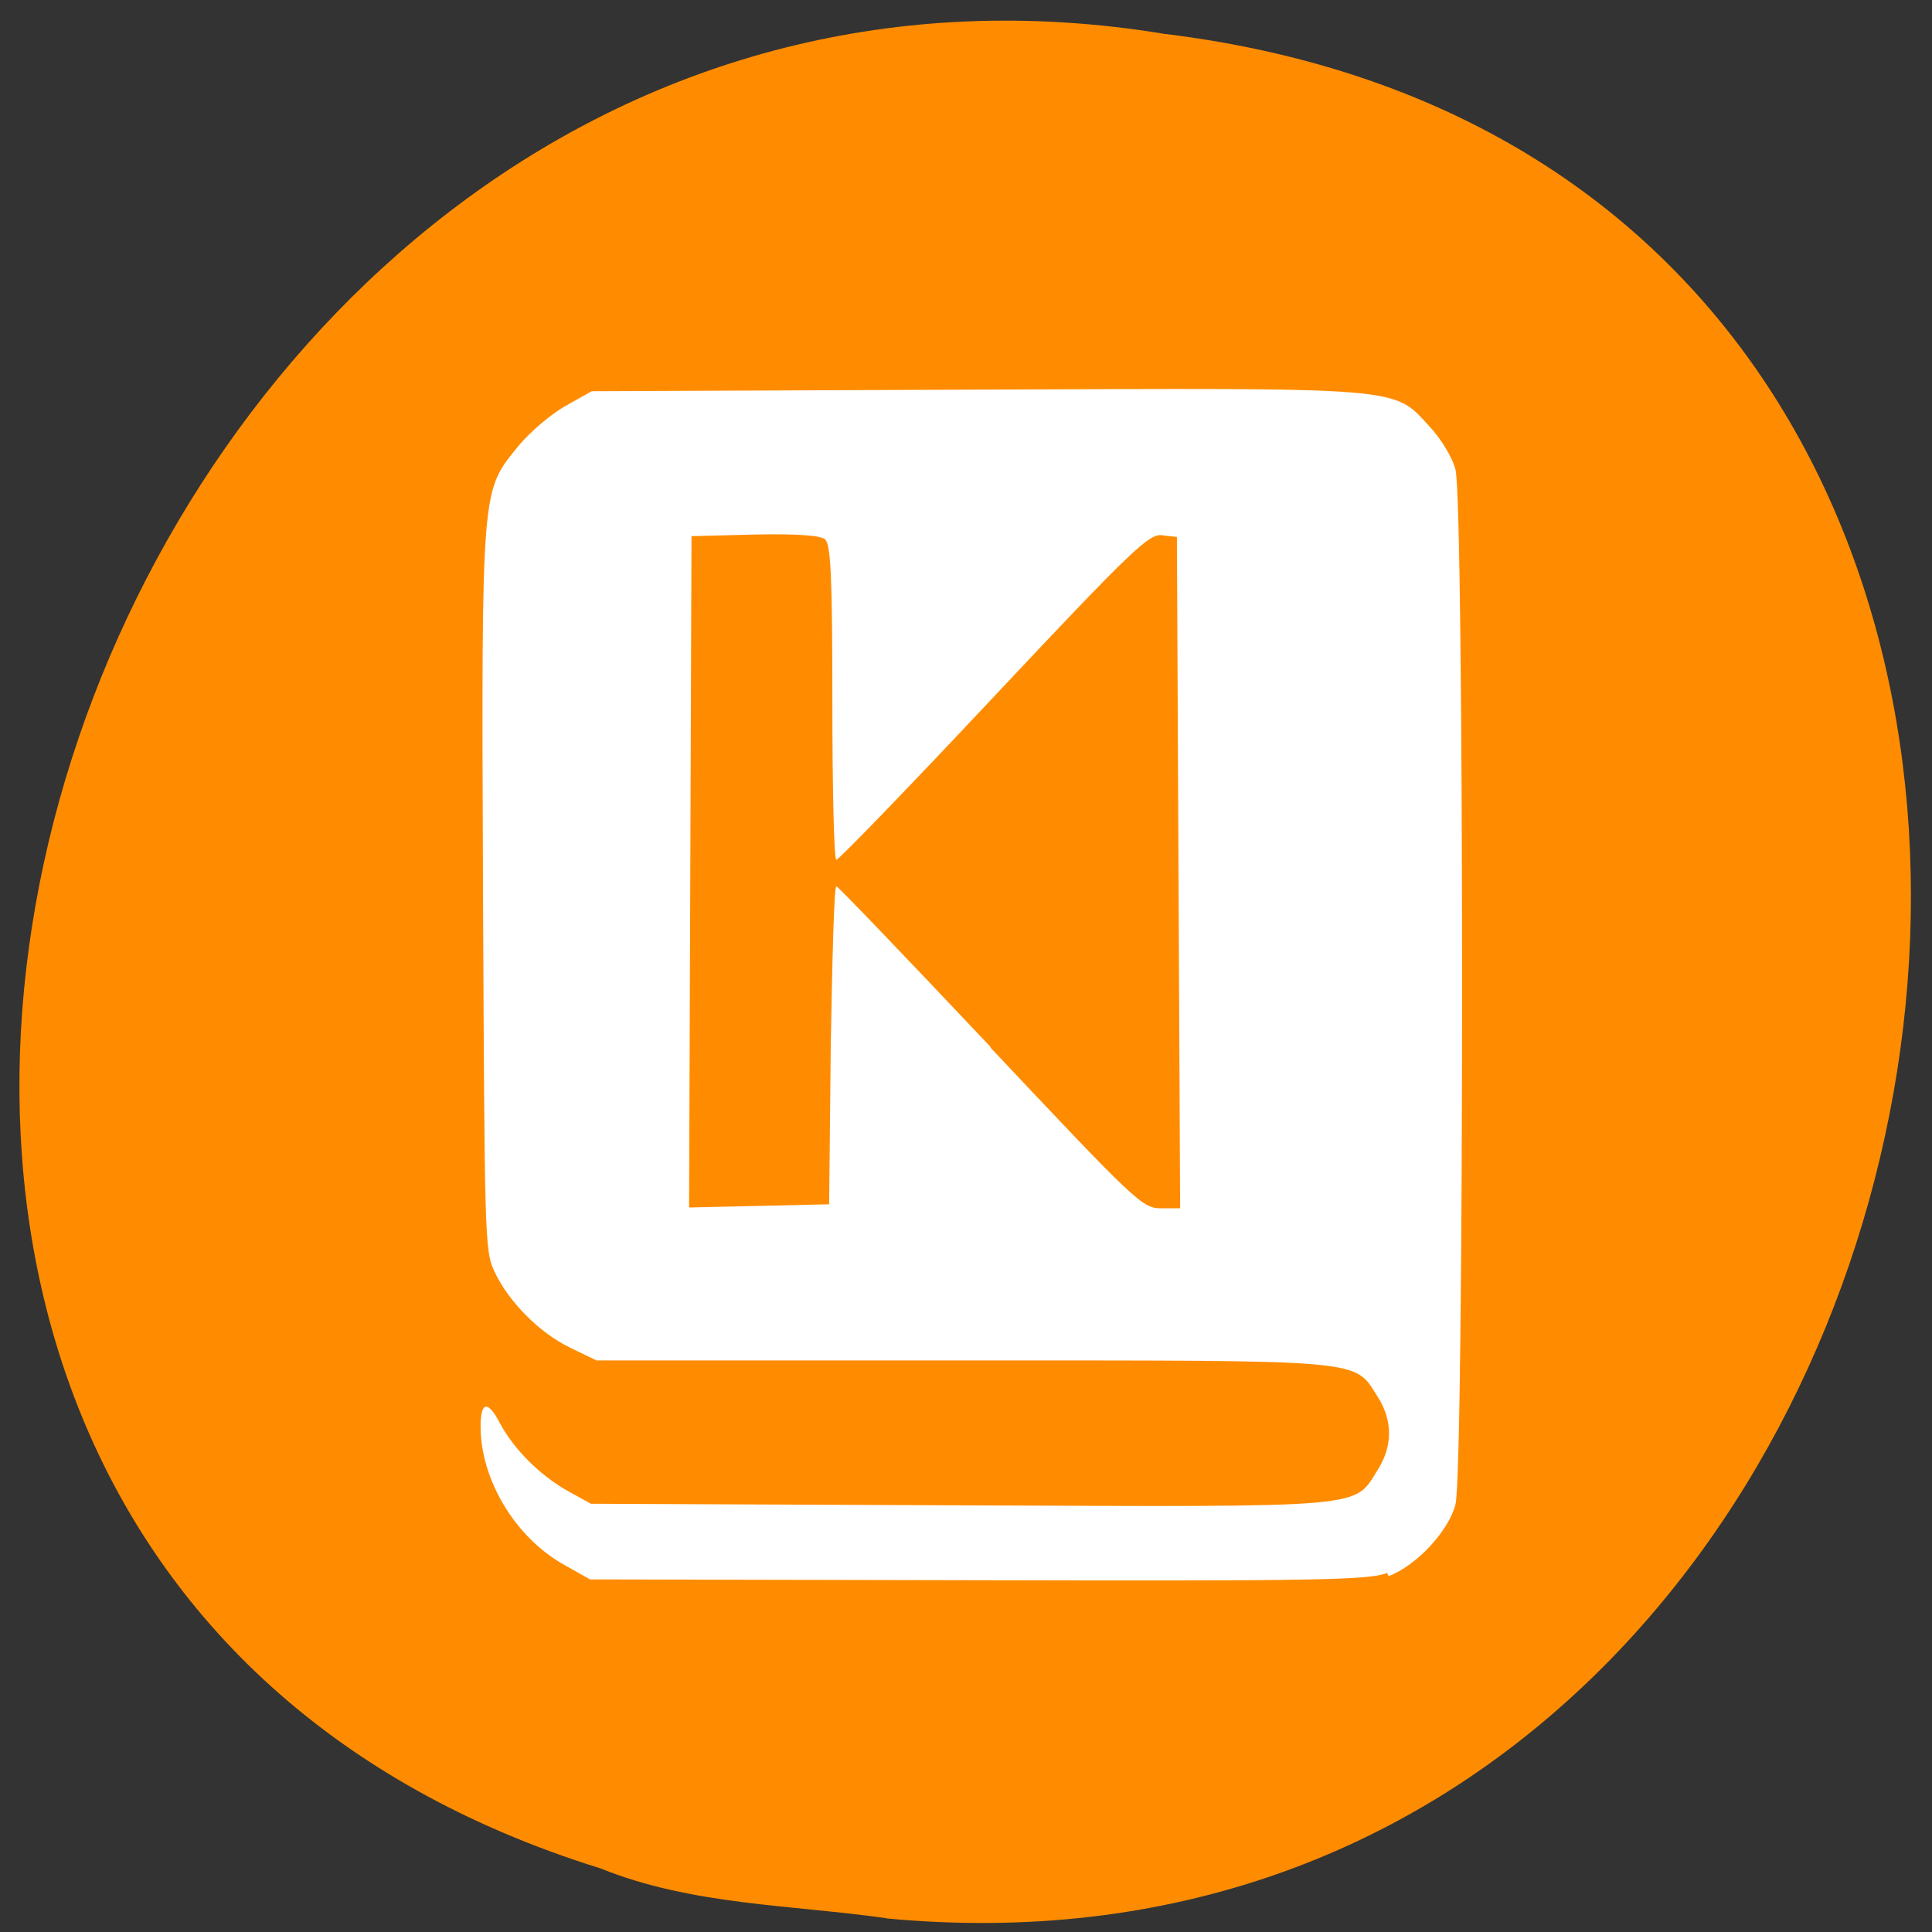 <svg xmlns="http://www.w3.org/2000/svg" viewBox="0 0 24 24"><rect x="0" y="0" width="24" height="24" fill="#333333" stroke="none"/><path d="m 11 23.83 c 14.26 1.36 18.1 -21.63 3.46 -23.41 c -13.46 -2.21 -20.39 18.63 -7 22.79 c 1.14 0.46 2.37 0.45 3.56 0.62" style="fill:#ff8c00"/><path d="m 17.25 19.58 c 0.34 -0.13 0.74 -0.55 0.83 -0.89 c 0.11 -0.38 0.11 -12.48 0 -12.86 c -0.04 -0.15 -0.18 -0.38 -0.32 -0.53 c -0.46 -0.5 -0.27 -0.48 -5.63 -0.46 l -4.78 0.02 l -0.32 0.18 c -0.18 0.1 -0.44 0.32 -0.59 0.5 c -0.46 0.57 -0.46 0.45 -0.44 5.5 c 0.02 4.3 0.02 4.5 0.14 4.75 c 0.17 0.37 0.55 0.76 0.94 0.95 l 0.33 0.16 h 4.56 c 5.09 0 4.84 -0.02 5.15 0.46 c 0.18 0.29 0.18 0.6 0 0.89 c -0.31 0.49 -0.05 0.47 -5.18 0.45 l -4.6 -0.02 l -0.29 -0.16 c -0.35 -0.2 -0.66 -0.51 -0.84 -0.84 c -0.15 -0.29 -0.24 -0.27 -0.24 0.04 c 0 0.66 0.43 1.38 1.04 1.72 l 0.32 0.18 l 4.82 0.01 c 4.14 0.01 4.86 0 5.08 -0.09 m -4.93 -6.54 c -1.03 -1.09 -1.89 -1.99 -1.91 -1.99 c -0.03 0 -0.05 0.89 -0.07 1.98 l -0.02 1.97 l -1.74 0.04 l 0.03 -8.34 l 0.79 -0.02 c 0.52 -0.01 0.81 0.01 0.87 0.06 c 0.07 0.07 0.09 0.45 0.09 2.03 c 0 1.07 0.02 1.95 0.05 1.95 c 0.03 0 0.91 -0.91 1.96 -2.03 c 1.72 -1.83 1.93 -2.03 2.09 -2 l 0.18 0.02 l 0.02 4.17 l 0.02 4.17 h -0.24 c -0.23 0 -0.32 -0.09 -2.11 -1.99" style="fill:#fff"/></svg>